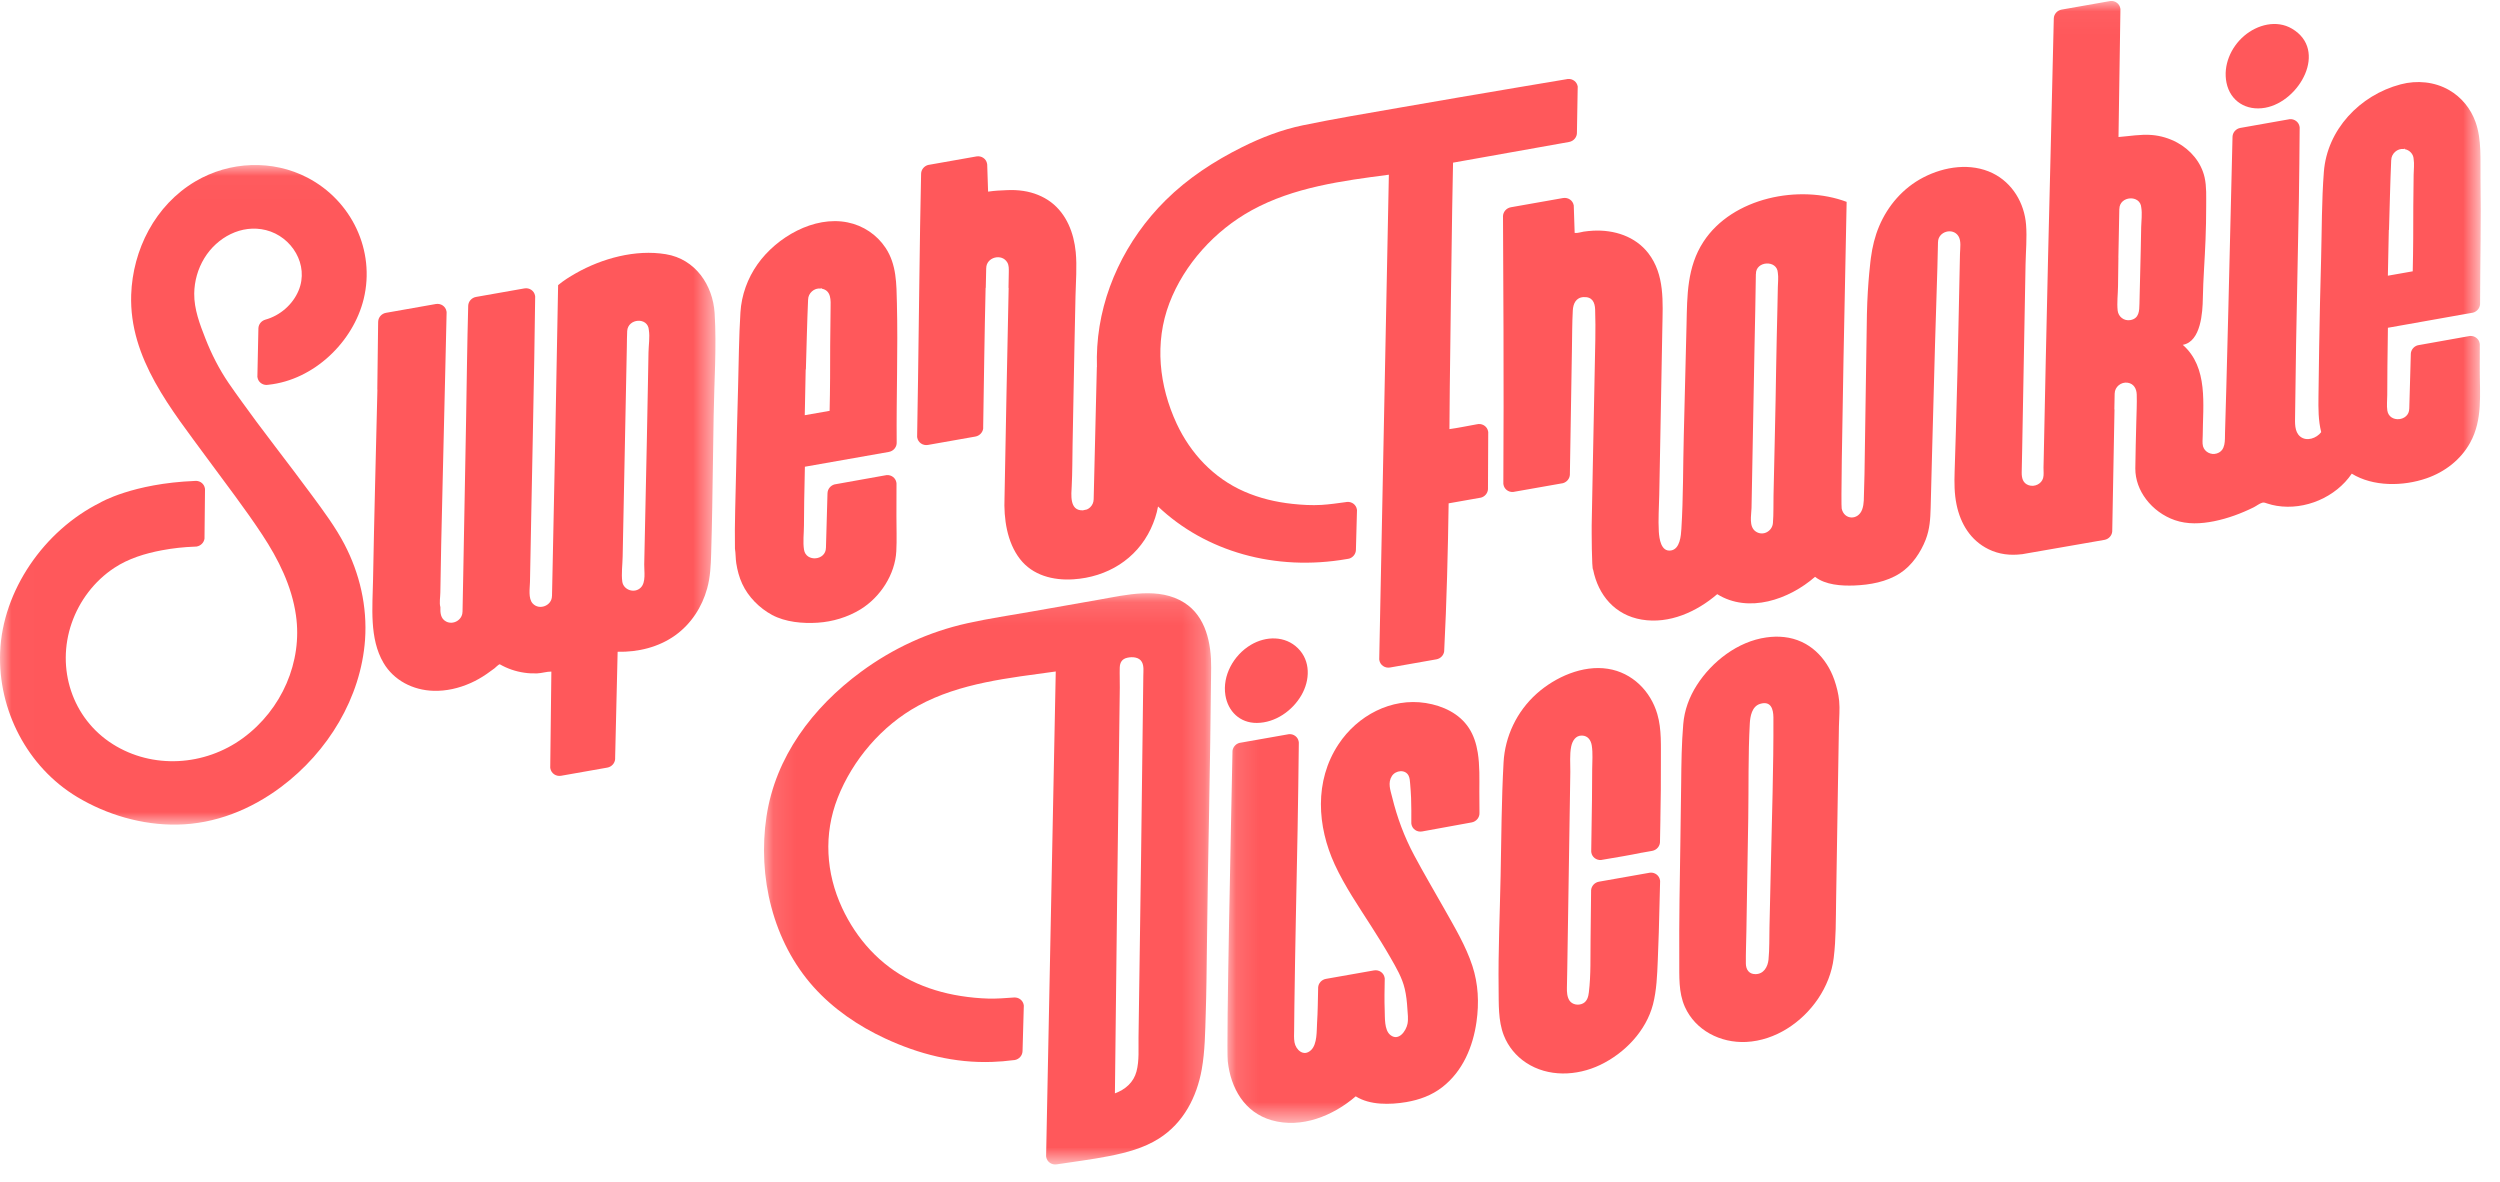 <?xml version="1.0" encoding="UTF-8"?>
<svg width="110px" height="52px" viewBox="0 0 110 52" version="1.1" xmlns="http://www.w3.org/2000/svg" xmlns:xlink="http://www.w3.org/1999/xlink">
    <!-- Generator: Sketch 45.2 (43514) - http://www.bohemiancoding.com/sketch -->
    <title>SFD_snapback-1</title>
    <desc>Created with Sketch.</desc>
    <defs>
        <polygon id="path-1" points="0.105 25.241 19.781 25.241 19.781 0.115 0.105 0.115"></polygon>
        <polygon id="path-3" points="0.125 0.041 55.27 0.041 55.27 49.409 0.125 49.409 0.125 0.041"></polygon>
        <polygon id="path-5" points="0.009 0.025 0.009 29.05 31.479 29.05 31.479 0.025"></polygon>
    </defs>
    <g id="Mobile" stroke="none" stroke-width="1" fill="none" fill-rule="evenodd">
        <g id="Home" transform="translate(-116, -16)">
            <g id="SFD_snapback-1" transform="translate(116, 16)">
                <g id="Group-3" transform="translate(33.51, 25.988)">
                    <mask id="mask-2" fill="white">
                        <use xlink:href="#path-1"></use>
                    </mask>
                    <g id="Clip-2"></g>
                    <path d="M16.796,3.742 C16.735,9.049 16.665,14.357 16.585,19.666 C16.577,20.15 16.622,20.678 16.496,21.155 C16.369,21.634 16.012,21.949 15.546,22.12 C15.577,19.166 15.611,16.211 15.647,13.258 C15.684,10.259 15.723,7.261 15.761,4.263 C15.765,3.97 15.749,3.673 15.759,3.382 C15.767,3.162 15.857,3.004 16.09,2.953 C16.316,2.901 16.617,2.922 16.734,3.142 C16.83,3.32 16.797,3.547 16.796,3.742 Z M18.599,0.531 C17.488,-0.176 16.054,0.185 14.831,0.4 L11.895,0.918 C10.949,1.085 9.994,1.225 9.055,1.434 C7.345,1.814 5.781,2.536 4.374,3.572 C2.235,5.148 0.61,7.322 0.216,9.934 C-0.183,12.575 0.495,15.443 2.29,17.441 C3.159,18.408 4.255,19.156 5.445,19.708 C6.915,20.392 8.494,20.796 10.147,20.736 C10.46,20.726 10.771,20.699 11.08,20.659 C11.1,20.657 11.118,20.655 11.136,20.654 L11.142,20.653 C11.335,20.616 11.474,20.454 11.481,20.268 C11.483,20.256 11.483,20.241 11.483,20.228 C11.501,19.585 11.518,18.971 11.535,18.361 C11.535,18.358 11.536,18.354 11.535,18.351 C11.534,18.346 11.535,18.342 11.536,18.337 C11.537,18.314 11.537,18.288 11.538,18.264 C11.538,18.253 11.536,18.241 11.534,18.23 C11.5,18.026 11.314,17.888 11.106,17.901 L11.101,17.902 C10.728,17.929 10.355,17.959 9.983,17.95 C9.571,17.938 9.159,17.899 8.754,17.834 C7.999,17.715 7.262,17.496 6.583,17.16 C5.204,16.477 4.174,15.321 3.54,13.955 C2.831,12.428 2.72,10.717 3.349,9.116 C4.003,7.453 5.286,5.941 6.884,5.067 C8.738,4.053 10.891,3.843 12.943,3.557 C12.802,10.696 12.661,17.755 12.52,24.826 C12.517,24.846 12.517,24.865 12.519,24.885 C12.519,24.897 12.521,24.908 12.523,24.92 C12.559,25.138 12.769,25.283 12.993,25.243 C13.759,25.124 14.528,25.032 15.288,24.881 C16.052,24.73 16.821,24.528 17.484,24.107 C18.568,23.421 19.149,22.275 19.366,21.07 C19.511,20.254 19.517,19.415 19.543,18.592 C19.574,17.63 19.583,16.668 19.594,15.707 C19.612,13.778 19.652,11.85 19.687,9.921 C19.725,7.742 19.762,5.562 19.781,3.383 C19.788,2.33 19.556,1.138 18.599,0.531 L18.599,0.531 Z" id="Fill-1" fill="#ff585b" mask="url(#mask-2)"></path>
                </g>
                <path d="M78.03,31.566 C78.039,33.783 77.964,36 77.915,38.218 C77.897,39.077 77.878,39.939 77.857,40.799 C77.846,41.269 77.86,41.751 77.815,42.219 C77.784,42.539 77.604,42.865 77.235,42.862 C76.948,42.861 76.821,42.652 76.818,42.398 C76.813,41.928 76.833,41.455 76.841,40.985 C76.868,39.324 76.896,37.664 76.923,36.004 C76.945,34.618 76.916,33.222 76.991,31.835 C77.008,31.519 77.083,31.078 77.448,30.969 C77.925,30.827 78.027,31.206 78.03,31.566 Z M80.712,29.918 C80.369,28.933 79.598,28.151 78.503,28.031 C78.243,28.001 77.977,28.01 77.718,28.047 C76.462,28.222 75.326,29.108 74.662,30.145 C74.326,30.671 74.113,31.25 74.063,31.863 C73.991,32.717 73.98,33.574 73.972,34.43 C73.957,36.165 73.918,37.9 73.898,39.634 C73.888,40.511 73.882,41.389 73.888,42.268 C73.893,42.957 73.848,43.66 74.134,44.301 C74.595,45.331 75.694,45.902 76.836,45.846 C78.12,45.78 79.287,44.988 79.99,43.952 C80.357,43.41 80.605,42.792 80.683,42.151 C80.787,41.314 80.774,40.453 80.789,39.613 C80.817,37.883 80.844,36.152 80.872,34.423 C80.887,33.599 80.9,32.777 80.913,31.954 C80.919,31.587 80.959,31.202 80.923,30.838 C80.893,30.525 80.813,30.212 80.712,29.918 L80.712,29.918 Z" id="Fill-4" fill="#ff585b"></path>
                <path d="M72.609,38.396 L70.355,38.794 C70.163,38.828 70.023,38.985 70.009,39.166 C70.008,39.171 70.007,39.176 70.008,39.18 C70.007,39.195 70.007,39.211 70.008,39.227 C70.008,39.227 70.008,39.227 70.008,39.229 C70.001,39.928 69.996,40.625 69.985,41.322 C69.973,42.098 70.004,42.888 69.91,43.662 C69.889,43.848 69.837,44.052 69.654,44.149 C69.453,44.255 69.179,44.208 69.056,44.023 C68.951,43.862 68.941,43.649 68.944,43.462 C68.947,43.202 68.956,42.94 68.959,42.68 C68.972,41.852 68.985,41.023 68.998,40.194 C69.024,38.537 69.05,36.878 69.075,35.222 C69.08,34.8 69.088,34.379 69.094,33.959 C69.098,33.596 69.059,33.203 69.133,32.846 C69.183,32.604 69.325,32.356 69.609,32.365 C69.871,32.373 70.001,32.572 70.038,32.803 C70.091,33.144 70.058,33.51 70.056,33.853 C70.056,34.3 70.053,34.748 70.047,35.195 C70.039,35.941 70.025,36.686 70.014,37.43 C70.014,37.444 70.013,37.457 70.014,37.472 C70.014,37.485 70.016,37.498 70.019,37.511 C70.051,37.713 70.237,37.853 70.443,37.841 C70.444,37.839 70.445,37.839 70.447,37.84 L70.536,37.824 C70.537,37.824 70.539,37.824 70.539,37.824 C71.134,37.723 71.692,37.632 72.237,37.518 L72.236,37.52 L72.693,37.439 C72.903,37.402 73.052,37.217 73.04,37.013 L73.058,36.024 L73.057,36.024 C73.073,35.193 73.084,34.363 73.079,33.532 C73.074,32.832 73.12,32.099 72.922,31.42 C72.631,30.417 71.826,29.595 70.746,29.427 C69.636,29.253 68.434,29.79 67.616,30.519 C66.74,31.301 66.22,32.4 66.157,33.542 C66.066,35.205 66.06,36.871 66.027,38.534 C65.995,40.183 65.918,41.836 65.939,43.483 C65.948,44.166 65.915,44.91 66.167,45.555 C66.359,46.046 66.704,46.468 67.15,46.761 C68.113,47.395 69.37,47.353 70.408,46.857 C71.499,46.335 72.431,45.351 72.732,44.191 C72.891,43.573 72.916,42.906 72.942,42.264 C72.975,41.437 73.004,40.61 73.019,39.783 C73.024,39.458 73.033,39.131 73.044,38.807 C73.045,38.793 73.045,38.779 73.045,38.765 C73.044,38.752 73.042,38.739 73.039,38.725 C73.006,38.521 72.818,38.38 72.609,38.396" id="Fill-5" fill="#ff585b"></path>
                <path d="M55.037,28.374 C54.274,28.829 53.779,29.731 53.918,30.594 C54.031,31.295 54.552,31.815 55.303,31.809 C56.117,31.803 56.869,31.27 57.263,30.587 C57.645,29.924 57.671,29.08 57.11,28.524 C56.551,27.97 55.706,27.976 55.037,28.374" id="Fill-6" fill="#ff585b"></path>
                <g id="Group-10" transform="translate(53.882, 0)">
                    <mask id="mask-4" fill="white">
                        <use xlink:href="#path-3"></use>
                    </mask>
                    <g id="Clip-8"></g>
                    <path d="M9.672,39.998 C9.227,39.209 8.766,38.43 8.34,37.631 C7.904,36.812 7.594,35.979 7.373,35.077 C7.297,34.772 7.17,34.441 7.362,34.144 C7.527,33.89 7.95,33.841 8.096,34.129 C8.15,34.239 8.155,34.368 8.165,34.489 C8.182,34.697 8.198,34.905 8.206,35.113 C8.219,35.468 8.217,35.825 8.216,36.181 C8.215,36.194 8.215,36.21 8.216,36.225 C8.216,36.237 8.218,36.25 8.22,36.261 C8.256,36.479 8.466,36.624 8.69,36.584 C9.366,36.462 10.351,36.281 10.868,36.187 C11.078,36.15 11.227,35.964 11.215,35.761 L11.209,34.826 C11.21,34.284 11.231,33.679 11.139,33.112 C11.076,32.723 10.959,32.352 10.747,32.03 C10.331,31.394 9.604,31.053 8.854,30.933 C7.328,30.69 5.843,31.489 5.013,32.747 C3.939,34.37 4.077,36.364 4.846,38.037 C5.29,38.999 5.893,39.877 6.462,40.768 C6.749,41.217 7.033,41.671 7.298,42.134 C7.549,42.574 7.814,43.017 7.928,43.514 C7.994,43.796 8.025,44.087 8.042,44.377 C8.056,44.596 8.091,44.83 8.048,45.049 C7.984,45.365 7.66,45.829 7.296,45.542 C7.018,45.325 7.059,44.761 7.045,44.451 C7.027,44.002 7.038,43.551 7.046,43.103 C7.047,43.089 7.047,43.074 7.047,43.061 C7.046,43.049 7.044,43.037 7.042,43.023 C7.007,42.805 6.796,42.658 6.571,42.698 L4.462,43.07 C4.267,43.104 4.125,43.266 4.116,43.453 C4.115,43.467 4.115,43.482 4.116,43.498 C4.104,44.002 4.101,44.508 4.069,45.011 C4.047,45.344 4.083,45.939 3.805,46.204 C3.476,46.517 3.134,46.189 3.076,45.863 C3.046,45.685 3.057,45.503 3.06,45.322 C3.063,44.97 3.066,44.617 3.071,44.264 C3.105,41.685 3.163,39.105 3.212,36.526 C3.236,35.257 3.25,33.988 3.266,32.718 C3.267,32.703 3.267,32.687 3.266,32.673 C3.266,32.659 3.263,32.645 3.261,32.632 C3.228,32.427 3.041,32.287 2.833,32.303 L0.651,32.688 C0.49,32.734 0.372,32.869 0.349,33.025 C0.346,33.046 0.345,33.068 0.346,33.092 C0.345,33.098 0.345,33.104 0.346,33.111 C0.298,35.696 0.065,45.992 0.14,46.699 C0.267,47.866 0.866,48.947 2.071,49.291 C3.381,49.665 4.77,49.099 5.77,48.239 C6.399,48.633 7.274,48.613 7.994,48.492 C8.574,48.392 9.112,48.197 9.577,47.836 C10.486,47.131 10.93,46.046 11.084,44.96 C11.202,44.125 11.164,43.297 10.903,42.499 C10.616,41.621 10.123,40.8 9.672,39.998" id="Fill-7" fill="#ff585b" mask="url(#mask-4)"></path>
                    <path d="M52.317,6.986 C52.354,7.211 52.322,7.468 52.318,7.696 C52.313,8.152 52.308,8.606 52.303,9.062 C52.303,10.02 52.301,10.979 52.278,11.938 L51.184,12.131 C51.198,11.46 51.21,10.789 51.226,10.117 C51.228,10.117 51.231,10.116 51.234,10.114 C51.265,9.091 51.286,8.067 51.331,7.045 L51.333,7.045 C51.333,6.767 51.598,6.519 51.885,6.557 C51.893,6.55 51.902,6.542 51.91,6.534 C51.916,6.543 51.922,6.554 51.928,6.563 C52.136,6.6 52.306,6.777 52.317,6.986 Z M40.33,9.985 C40.324,10.319 40.318,10.654 40.311,10.989 C40.292,11.781 40.272,12.573 40.254,13.365 C40.248,13.672 40.244,14.015 39.853,14.084 C39.573,14.133 39.325,13.935 39.295,13.665 C39.258,13.319 39.307,12.94 39.311,12.591 C39.317,12.172 39.322,11.754 39.328,11.335 L39.326,11.336 C39.332,11.044 39.337,10.777 39.342,10.541 C39.347,10.093 39.361,9.643 39.368,9.195 L39.37,9.194 C39.375,8.612 40.3,8.555 40.335,9.138 C40.379,9.408 40.336,9.712 40.33,9.985 Z M24.343,12.003 C24.376,12.204 24.346,12.433 24.343,12.638 C24.337,12.947 24.33,13.256 24.324,13.565 C24.306,14.447 24.28,15.329 24.268,16.211 C24.242,18.073 24.191,19.935 24.153,21.798 C24.144,22.2 24.159,22.609 24.127,23.01 C24.101,23.371 23.691,23.607 23.37,23.386 C23.058,23.172 23.178,22.673 23.185,22.353 C23.193,21.88 23.202,21.406 23.212,20.933 C23.246,19.055 23.282,17.176 23.316,15.298 C23.334,14.22 23.366,13.139 23.376,12.061 L23.379,12.06 C23.36,11.476 24.315,11.421 24.343,12.003 Z M55.041,5.369 C54.832,4.782 54.425,4.277 53.877,3.962 C53.242,3.597 52.467,3.521 51.748,3.711 C49.935,4.19 48.509,5.717 48.368,7.563 C48.27,8.829 48.28,10.111 48.247,11.379 C48.211,12.673 48.182,13.969 48.161,15.264 C48.149,15.992 48.139,16.721 48.131,17.449 C48.125,17.98 48.121,18.495 48.251,19.014 C48.047,19.283 47.613,19.441 47.326,19.207 C47.065,18.993 47.099,18.589 47.102,18.289 C47.113,17.239 47.128,16.188 47.146,15.138 C47.182,13.013 47.233,10.888 47.269,8.762 C47.287,7.737 47.293,6.685 47.303,5.654 C47.304,5.641 47.305,5.627 47.304,5.613 C47.304,5.599 47.301,5.586 47.299,5.574 C47.266,5.37 47.078,5.229 46.869,5.243 L46.785,5.258 C46.069,5.385 45.39,5.506 44.695,5.628 C44.498,5.663 44.357,5.827 44.349,6.014 C44.348,6.028 44.347,6.041 44.348,6.056 C44.248,10.376 44.068,17.636 44.019,19.043 C44.008,19.367 44.065,19.828 43.651,19.954 C43.398,20.031 43.122,19.885 43.051,19.639 C43.011,19.492 43.038,19.316 43.038,19.165 C43.043,17.816 43.295,16.167 42.16,15.173 C42.963,15.031 43.033,13.729 43.043,13.126 C43.058,12.269 43.129,11.411 43.161,10.554 C43.18,10.062 43.191,9.57 43.19,9.079 C43.188,8.658 43.213,8.215 43.12,7.803 C42.97,7.142 42.506,6.595 41.908,6.27 C41.568,6.087 41.188,5.972 40.799,5.94 C40.311,5.9 39.82,5.991 39.332,6.029 C39.36,4.176 39.389,2.338 39.416,0.457 C39.418,0.441 39.419,0.424 39.417,0.408 C39.417,0.396 39.415,0.383 39.413,0.372 C39.38,0.166 39.191,0.027 38.983,0.043 L36.831,0.422 C36.634,0.457 36.492,0.621 36.485,0.808 C36.484,0.82 36.483,0.835 36.484,0.848 C36.444,2.741 36.278,9.464 36.235,11.234 C36.196,12.825 36.163,14.419 36.128,16.011 C36.098,17.389 36.07,18.769 36.042,20.147 C36.038,20.289 36.035,20.43 36.032,20.572 C36.03,20.716 36.054,20.898 36.015,21.036 C35.942,21.296 35.637,21.436 35.386,21.352 C35.12,21.263 35.07,21.029 35.073,20.783 C35.08,20.439 35.086,20.095 35.094,19.752 C35.144,17.048 35.193,14.345 35.242,11.64 C35.253,11.063 35.31,10.462 35.265,9.886 C35.191,8.939 34.669,8.048 33.794,7.62 C32.837,7.154 31.678,7.322 30.744,7.807 C29.852,8.27 29.183,9.048 28.801,9.952 C28.611,10.402 28.502,10.863 28.44,11.329 L28.439,11.329 C28.439,11.329 28.292,12.405 28.262,13.827 L28.156,20.856 C28.144,21.276 28.137,21.559 28.135,21.632 C28.125,21.889 28.144,22.166 28.054,22.415 C27.878,22.905 27.259,22.882 27.152,22.376 C27.087,22.062 27.36,9.6 27.37,8.882 C25.299,8.103 22.343,8.683 21.07,10.637 C20.344,11.749 20.354,13.009 20.326,14.266 C20.289,15.895 20.248,17.524 20.205,19.154 C20.169,20.52 20.184,21.898 20.099,23.265 C20.081,23.564 20.042,24.155 19.642,24.221 C19.197,24.293 19.125,23.69 19.106,23.391 C19.074,22.856 19.115,22.31 19.125,21.773 C19.141,20.957 19.156,20.142 19.171,19.326 C19.203,17.695 19.235,16.062 19.261,14.43 C19.28,13.296 19.375,12.084 18.641,11.137 C18.068,10.4 17.14,10.1 16.204,10.151 C16.069,10.159 15.932,10.172 15.798,10.192 C15.671,10.211 15.53,10.267 15.403,10.248 C15.391,9.894 15.38,9.51 15.366,9.118 C15.367,9.117 15.367,9.116 15.365,9.115 C15.367,9.095 15.365,9.078 15.364,9.06 C15.365,9.057 15.364,9.053 15.364,9.05 L15.362,9.037 C15.326,8.819 15.115,8.675 14.89,8.714 L12.598,9.119 C12.397,9.154 12.253,9.324 12.249,9.517 C12.249,9.526 12.249,9.536 12.25,9.546 C12.261,11.499 12.293,16.998 12.265,21.278 C12.266,21.291 12.268,21.306 12.27,21.318 C12.303,21.521 12.486,21.66 12.692,21.647 L14.888,21.26 C15.062,21.21 15.186,21.057 15.193,20.883 C15.193,20.869 15.194,20.854 15.193,20.84 C15.222,19.013 15.249,17.184 15.283,15.358 C15.293,14.793 15.291,14.227 15.321,13.663 C15.335,13.367 15.459,13.085 15.803,13.072 C16.175,13.056 16.293,13.298 16.304,13.621 C16.335,14.499 16.301,15.38 16.286,16.259 C16.26,17.722 16.228,19.185 16.199,20.649 C16.183,21.469 16.166,22.29 16.152,23.11 C16.151,23.268 16.15,25.079 16.216,25.067 C16.439,26.182 17.173,27.066 18.357,27.263 C19.566,27.465 20.77,26.922 21.676,26.143 C23.052,27.001 24.834,26.381 25.98,25.38 C26.434,25.74 27.144,25.783 27.704,25.762 C28.393,25.735 29.124,25.606 29.715,25.225 C30.24,24.887 30.63,24.308 30.849,23.743 C31.03,23.275 31.053,22.827 31.067,22.337 C31.087,21.538 31.109,20.739 31.129,19.941 C31.173,18.345 31.215,16.749 31.259,15.152 C31.298,13.652 31.362,12.151 31.39,10.652 L31.391,10.652 C31.396,10.187 32.037,10 32.286,10.386 C32.422,10.595 32.362,10.931 32.357,11.172 C32.34,12.036 32.321,12.9 32.303,13.763 C32.267,15.507 32.228,17.249 32.176,18.993 C32.158,19.575 32.14,20.159 32.122,20.741 C32.106,21.237 32.106,21.724 32.208,22.211 C32.383,23.045 32.82,23.775 33.611,24.165 C34.073,24.394 34.579,24.449 35.079,24.385 L35.076,24.388 L35.122,24.38 C35.186,24.372 35.251,24.359 35.314,24.346 L38.676,23.761 C38.681,23.76 38.685,23.76 38.69,23.758 L38.73,23.751 C38.908,23.712 39.042,23.562 39.056,23.385 L39.057,23.339 L39.156,18.007 L39.149,18.019 C39.153,17.783 39.159,17.548 39.163,17.314 L39.164,17.313 C39.167,17.023 39.446,16.793 39.739,16.84 C40.012,16.885 40.126,17.111 40.134,17.358 C40.147,17.762 40.123,18.171 40.115,18.574 C40.102,19.254 40.076,19.933 40.072,20.613 C40.071,21.108 40.249,21.577 40.547,21.969 C40.862,22.386 41.306,22.711 41.808,22.886 C42.368,23.08 42.957,23.05 43.538,22.934 C44.144,22.811 44.732,22.594 45.286,22.319 C45.399,22.262 45.534,22.154 45.656,22.119 C45.736,22.096 45.808,22.132 45.887,22.157 C46.02,22.201 46.157,22.234 46.298,22.257 C47.538,22.459 48.894,21.879 49.596,20.841 C50.532,21.419 51.854,21.404 52.889,21.044 C53.696,20.764 54.388,20.228 54.8,19.487 C55.368,18.467 55.224,17.316 55.228,16.211 C55.23,15.858 55.23,15.506 55.23,15.153 C55.23,15.14 55.227,15.126 55.225,15.113 C55.192,14.907 55.005,14.768 54.796,14.782 L54.714,14.797 L52.584,15.177 C52.584,15.177 52.583,15.177 52.581,15.177 L52.494,15.194 C52.322,15.244 52.201,15.398 52.194,15.569 C52.193,15.582 52.193,15.597 52.193,15.611 C52.173,16.401 52.15,17.189 52.126,17.979 L52.125,17.979 C52.124,18.543 51.25,18.622 51.161,18.068 C51.126,17.848 51.157,17.602 51.157,17.381 C51.159,16.961 51.161,16.543 51.164,16.124 C51.17,15.556 51.181,14.99 51.186,14.422 C52.408,14.204 53.631,13.985 54.853,13.77 L54.936,13.755 C55.11,13.705 55.234,13.552 55.242,13.378 C55.243,13.364 55.243,13.349 55.242,13.335 C55.247,11.506 55.289,9.678 55.26,7.851 C55.248,7.036 55.319,6.142 55.041,5.369 L55.041,5.369 Z" id="Fill-9" fill="#ff585b" mask="url(#mask-4)"></path>
                </g>
                <path d="M99.67,4.741 C101.184,4.468 102.442,2.206 100.849,1.263 C100.17,0.861 99.321,1.083 98.74,1.58 C98.147,2.088 97.812,2.887 97.966,3.641 C98.131,4.451 98.837,4.892 99.67,4.741" id="Fill-11" fill="#ff585b"></path>
                <path d="M69.419,3.804 L69.42,3.806 C69.419,3.852 69.419,3.896 69.417,3.94 C69.407,4.549 69.397,5.165 69.385,5.82 C69.397,6.023 69.249,6.21 69.038,6.247 C68.069,6.42 65.278,6.919 63.934,7.157 C63.908,7.688 63.762,18.686 63.775,18.881 C64.158,18.829 64.551,18.745 64.965,18.672 L64.977,18.67 C65.002,18.666 65.027,18.661 65.052,18.658 L65.058,18.657 C65.263,18.646 65.445,18.785 65.478,18.986 C65.48,18.999 65.482,19.012 65.483,19.025 C65.483,19.04 65.483,19.053 65.482,19.067 C65.474,19.859 65.479,20.663 65.471,21.473 C65.473,21.49 65.472,21.508 65.471,21.524 C65.461,21.696 65.339,21.847 65.166,21.895 L63.74,22.147 C63.711,24.176 63.652,26.561 63.547,28.585 C63.549,28.613 63.547,28.64 63.543,28.665 C63.518,28.835 63.382,28.979 63.2,29.011 L61.163,29.37 C60.939,29.41 60.727,29.265 60.691,29.047 C60.689,29.034 60.687,29.02 60.686,29.007 C60.686,28.994 60.686,28.979 60.687,28.967 C60.829,21.829 60.97,14.779 61.11,7.687 C59.057,7.956 56.925,8.236 55.078,9.25 C53.455,10.141 52.106,11.63 51.454,13.334 C50.786,15.086 51.003,16.984 51.773,18.641 C52.385,19.95 53.394,21.035 54.749,21.628 C55.415,21.92 56.134,22.092 56.862,22.17 C57.286,22.216 57.716,22.241 58.143,22.216 C58.503,22.194 58.86,22.141 59.218,22.093 L59.231,22.09 C59.248,22.087 59.264,22.086 59.281,22.084 C59.487,22.072 59.67,22.211 59.703,22.413 C59.705,22.426 59.708,22.439 59.708,22.451 C59.709,22.47 59.708,22.488 59.706,22.506 C59.691,23.056 59.676,23.633 59.661,24.164 C59.661,24.178 59.661,24.192 59.66,24.204 C59.653,24.377 59.53,24.53 59.358,24.581 C59.358,24.581 59.356,24.581 59.355,24.581 L59.271,24.596 C56.105,25.15 53.041,24.266 50.953,22.285 C50.893,22.623 50.781,22.954 50.634,23.268 C50.001,24.608 48.714,25.394 47.229,25.49 C46.332,25.548 45.434,25.313 44.881,24.599 C44.304,23.856 44.161,22.817 44.199,21.899 C44.252,18.821 44.319,15.744 44.381,12.666 C44.378,12.667 44.377,12.667 44.374,12.666 C44.378,12.435 44.386,12.203 44.387,11.973 C44.388,11.831 44.396,11.679 44.324,11.553 C44.086,11.134 43.395,11.312 43.394,11.801 L43.393,11.801 C43.389,12.088 43.379,12.375 43.374,12.662 C43.372,12.663 43.369,12.662 43.367,12.662 C43.318,14.697 43.294,16.734 43.26,18.77 C43.26,18.772 43.26,18.773 43.26,18.773 C43.261,18.797 43.26,18.819 43.26,18.843 C43.259,18.85 43.259,18.856 43.259,18.864 C43.233,19.033 43.097,19.177 42.915,19.209 L40.83,19.577 C40.604,19.617 40.393,19.47 40.357,19.25 C40.355,19.237 40.353,19.226 40.353,19.214 C40.352,19.201 40.353,19.186 40.354,19.172 C40.367,18.361 40.379,17.551 40.393,16.739 C40.442,13.719 40.46,10.697 40.528,7.676 C40.527,7.663 40.528,7.648 40.529,7.636 C40.536,7.462 40.66,7.309 40.834,7.259 L42.962,6.883 C43.187,6.844 43.397,6.988 43.432,7.206 L43.436,7.226 C43.436,7.229 43.435,7.231 43.436,7.234 C43.436,7.246 43.436,7.256 43.438,7.266 C43.451,7.671 43.462,8.059 43.476,8.432 C43.798,8.385 44.011,8.38 44.294,8.367 C44.541,8.354 44.79,8.364 45.033,8.401 C45.473,8.469 45.894,8.633 46.246,8.898 C46.934,9.421 47.251,10.258 47.332,11.09 C47.393,11.73 47.336,12.386 47.322,13.028 C47.306,13.756 47.291,14.485 47.276,15.214 C47.247,16.657 47.221,18.101 47.194,19.546 C47.182,20.155 47.187,20.765 47.156,21.375 C47.137,21.754 47.047,22.469 47.634,22.455 C47.634,22.457 47.636,22.456 47.636,22.458 C47.641,22.451 47.801,22.426 47.825,22.416 C47.876,22.393 47.925,22.361 47.966,22.323 C48.062,22.232 48.119,22.105 48.12,21.977 L48.121,21.977 C48.126,21.785 48.13,21.594 48.135,21.401 C48.177,19.651 48.22,17.902 48.261,16.152 L48.265,16.151 C48.256,15.851 48.261,15.552 48.279,15.254 C48.43,12.847 49.539,10.546 51.285,8.814 C52.261,7.846 53.416,7.092 54.649,6.476 C55.501,6.051 56.398,5.705 57.331,5.512 C58.73,5.223 60.139,4.988 61.545,4.743 C63.303,4.436 65.062,4.136 66.822,3.839 C67.517,3.721 68.211,3.604 68.906,3.489 L68.989,3.474 C68.991,3.475 68.992,3.475 68.994,3.475 C69.201,3.46 69.386,3.602 69.419,3.804" id="Fill-12" fill="#ff585b"></path>
                <path d="M36.546,13.552 C36.539,14.101 36.534,14.651 36.528,15.2 C36.528,16.159 36.526,17.117 36.503,18.077 L35.409,18.269 C35.412,18.112 35.416,17.94 35.42,17.757 C35.43,17.253 35.439,16.754 35.45,16.256 C35.453,16.255 35.456,16.254 35.459,16.252 C35.49,15.23 35.511,14.206 35.556,13.183 L35.557,13.183 C35.557,12.905 35.822,12.658 36.11,12.696 C36.117,12.688 36.127,12.681 36.134,12.672 C36.141,12.682 36.147,12.692 36.153,12.701 C36.585,12.78 36.552,13.22 36.546,13.552 Z M38.964,10.903 C38.585,10.331 37.983,9.923 37.294,9.785 C35.81,9.485 34.173,10.44 33.336,11.62 C32.89,12.248 32.626,12.988 32.579,13.744 C32.512,14.832 32.506,15.926 32.476,17.015 C32.441,18.257 32.411,19.498 32.388,20.738 C32.368,21.871 32.318,23.01 32.338,24.141 C32.373,24.353 32.363,24.573 32.396,24.785 C32.445,25.094 32.525,25.402 32.657,25.686 C32.92,26.26 33.413,26.756 33.972,27.058 C34.56,27.373 35.315,27.442 35.979,27.399 C36.636,27.356 37.297,27.158 37.862,26.812 C38.739,26.273 39.383,25.272 39.437,24.258 C39.465,23.747 39.441,23.23 39.443,22.719 C39.445,22.237 39.445,21.754 39.446,21.273 C39.445,21.259 39.443,21.246 39.441,21.232 C39.408,21.03 39.224,20.891 39.018,20.904 L38.922,20.92 L36.775,21.304 L36.757,21.307 C36.744,21.309 36.729,21.312 36.716,21.315 C36.542,21.365 36.42,21.517 36.411,21.69 C36.409,21.703 36.408,21.72 36.409,21.734 C36.391,22.523 36.366,23.312 36.342,24.101 L36.341,24.101 C36.34,24.666 35.466,24.744 35.377,24.19 C35.322,23.852 35.373,23.466 35.374,23.125 C35.375,22.76 35.378,22.395 35.385,22.029 C35.395,21.531 35.405,21.034 35.415,20.536 L39.107,19.885 C39.319,19.848 39.466,19.663 39.454,19.459 C39.437,17.423 39.513,15.384 39.464,13.347 C39.443,12.492 39.453,11.64 38.964,10.903 L38.964,10.903 Z" id="Fill-13" fill="#ff585b"></path>
                <g id="Group-17" transform="translate(0, 7.235)">
                    <mask id="mask-6" fill="white">
                        <use xlink:href="#path-5"></use>
                    </mask>
                    <g id="Clip-15"></g>
                    <path d="M28.55,7.289 C28.599,7.593 28.54,7.955 28.534,8.264 C28.527,8.722 28.516,9.179 28.509,9.636 C28.493,10.494 28.477,11.353 28.46,12.211 C28.425,14.007 28.385,15.802 28.346,17.599 C28.34,17.889 28.432,18.387 28.192,18.621 C27.919,18.891 27.441,18.727 27.382,18.367 C27.332,18.011 27.392,17.604 27.397,17.246 C27.403,16.957 27.408,16.67 27.414,16.381 C27.418,16.237 27.421,16.093 27.423,15.949 C27.439,15.18 27.453,14.411 27.469,13.642 C27.507,11.768 27.544,9.894 27.581,8.019 C27.587,7.791 27.583,7.56 27.596,7.331 C27.628,6.766 28.516,6.705 28.55,7.289 Z M29.297,3.95 C27.963,3.73 26.494,4.13 25.328,4.793 C25.059,4.945 24.794,5.113 24.557,5.31 C24.515,7.541 24.477,9.771 24.432,12.003 C24.395,13.906 24.355,15.81 24.315,17.713 C24.307,18.14 24.297,18.565 24.288,18.992 L24.286,18.992 C24.282,19.417 23.727,19.632 23.439,19.319 C23.234,19.097 23.314,18.647 23.319,18.371 C23.339,17.326 23.362,16.281 23.379,15.233 C23.419,13.019 23.472,10.805 23.507,8.59 C23.522,7.679 23.537,6.77 23.547,5.859 C23.548,5.845 23.549,5.832 23.548,5.817 C23.547,5.804 23.545,5.791 23.543,5.778 L23.542,5.772 C23.504,5.558 23.296,5.416 23.073,5.455 L20.947,5.83 C20.751,5.865 20.609,6.028 20.601,6.216 C20.6,6.228 20.6,6.243 20.6,6.256 C20.554,7.938 20.537,9.622 20.507,11.304 C20.464,13.586 20.422,15.867 20.381,18.15 C20.371,18.663 20.361,19.174 20.351,19.686 L20.349,19.687 C20.346,20.042 19.941,20.278 19.625,20.11 C19.382,19.98 19.369,19.721 19.377,19.479 C19.323,19.292 19.374,19.031 19.375,18.837 C19.38,18.592 19.384,18.348 19.388,18.104 C19.395,17.642 19.403,17.179 19.413,16.718 C19.432,15.808 19.454,14.9 19.476,13.991 C19.52,12.209 19.564,10.428 19.602,8.648 C19.609,8.299 19.635,7.288 19.65,6.546 C19.651,6.534 19.651,6.519 19.651,6.506 C19.65,6.493 19.648,6.478 19.646,6.465 C19.61,6.247 19.4,6.103 19.175,6.142 L16.985,6.529 C16.79,6.563 16.649,6.725 16.64,6.91 C16.638,6.925 16.637,6.94 16.638,6.956 L16.601,9.907 L16.606,9.9 C16.541,12.69 16.464,15.481 16.414,18.271 C16.392,19.468 16.244,20.861 16.874,21.931 C17.326,22.702 18.17,23.135 19.076,23.161 C19.631,23.177 20.186,23.05 20.695,22.824 C20.948,22.713 21.187,22.576 21.415,22.419 C21.531,22.34 21.644,22.258 21.756,22.173 C21.812,22.131 21.923,22.005 21.99,21.993 C22.32,22.183 22.688,22.31 23.069,22.364 C23.256,22.392 23.446,22.401 23.634,22.394 C23.841,22.386 24.06,22.312 24.26,22.315 C24.246,23.572 24.227,25.089 24.211,26.489 C24.21,26.504 24.209,26.52 24.21,26.535 C24.211,26.547 24.213,26.56 24.215,26.572 C24.251,26.791 24.461,26.938 24.686,26.899 L26.72,26.54 C26.913,26.506 27.053,26.347 27.066,26.164 C27.067,26.146 27.067,26.127 27.066,26.108 C27.104,24.524 27.14,22.985 27.176,21.443 C28.068,21.463 28.977,21.245 29.71,20.72 C30.414,20.215 30.891,19.469 31.115,18.656 C31.254,18.153 31.276,17.649 31.291,17.134 C31.312,16.449 31.326,15.765 31.339,15.08 C31.364,13.74 31.379,12.398 31.401,11.056 C31.423,9.555 31.536,8.047 31.444,6.548 C31.367,5.312 30.601,4.165 29.297,3.95 L29.297,3.95 Z" id="Fill-14" fill="#ff585b" mask="url(#mask-6)"></path>
                    <path d="M16.002,5.921 C15.541,7.811 13.812,9.483 11.812,9.694 C11.81,9.695 11.81,9.695 11.809,9.695 C11.786,9.697 11.761,9.7 11.738,9.701 L11.731,9.703 C11.534,9.704 11.361,9.569 11.33,9.373 C11.327,9.36 11.325,9.346 11.324,9.333 C11.324,9.32 11.324,9.305 11.326,9.293 L11.369,7.247 C11.368,7.234 11.369,7.219 11.37,7.207 C11.377,7.033 11.501,6.88 11.675,6.83 C12.326,6.65 12.884,6.161 13.138,5.549 C13.608,4.425 12.847,3.177 11.703,2.89 C10.626,2.621 9.549,3.21 8.992,4.123 C8.704,4.594 8.552,5.138 8.546,5.682 C8.538,6.369 8.792,7.033 9.038,7.66 C9.307,8.348 9.644,9.009 10.061,9.621 C10.456,10.199 10.878,10.76 11.29,11.328 C11.559,11.689 11.831,12.049 12.105,12.408 C12.65,13.126 13.198,13.841 13.732,14.568 C14.24,15.259 14.758,15.952 15.156,16.713 C15.829,18.003 16.165,19.453 16.062,20.917 C15.879,23.459 14.439,25.842 12.364,27.394 C11.04,28.385 9.462,29.021 7.798,29.048 C6.252,29.076 4.689,28.61 3.391,27.83 C1.197,26.509 -0.092,24.001 0.005,21.465 C0.109,18.757 1.938,16.105 4.419,14.876 L4.417,14.875 C4.417,14.875 5.837,14.038 8.56,13.927 C8.563,13.926 8.565,13.926 8.568,13.927 C8.584,13.925 8.602,13.924 8.619,13.924 C8.623,13.923 8.628,13.924 8.633,13.924 C8.822,13.929 8.985,14.063 9.016,14.254 C9.018,14.265 9.02,14.278 9.02,14.29 C9.021,14.305 9.021,14.321 9.02,14.334 C9.016,15.011 9.01,15.69 8.999,16.367 C9.001,16.401 9,16.433 8.998,16.466 C8.973,16.636 8.838,16.779 8.655,16.812 C8.643,16.814 8.631,16.816 8.619,16.816 C8.603,16.818 8.588,16.819 8.572,16.817 C8.088,16.835 7.603,16.886 7.124,16.977 C6.389,17.115 5.659,17.336 5.03,17.751 C4.148,18.331 3.493,19.206 3.154,20.181 C2.464,22.171 3.172,24.375 4.958,25.505 C6.709,26.612 9.003,26.479 10.694,25.239 C12.405,23.983 13.315,21.877 13.022,19.839 C12.838,18.547 12.25,17.372 11.539,16.293 C10.779,15.139 9.929,14.04 9.113,12.926 C7.547,10.785 5.68,8.542 5.772,5.735 C5.838,3.762 6.82,1.796 8.596,0.746 C10.115,-0.151 11.998,-0.218 13.535,0.585 C15.47,1.595 16.522,3.789 16.002,5.921" id="Fill-16" fill="#ff585b" mask="url(#mask-6)"></path>
                </g>
            </g>
        </g>
    </g>
</svg>